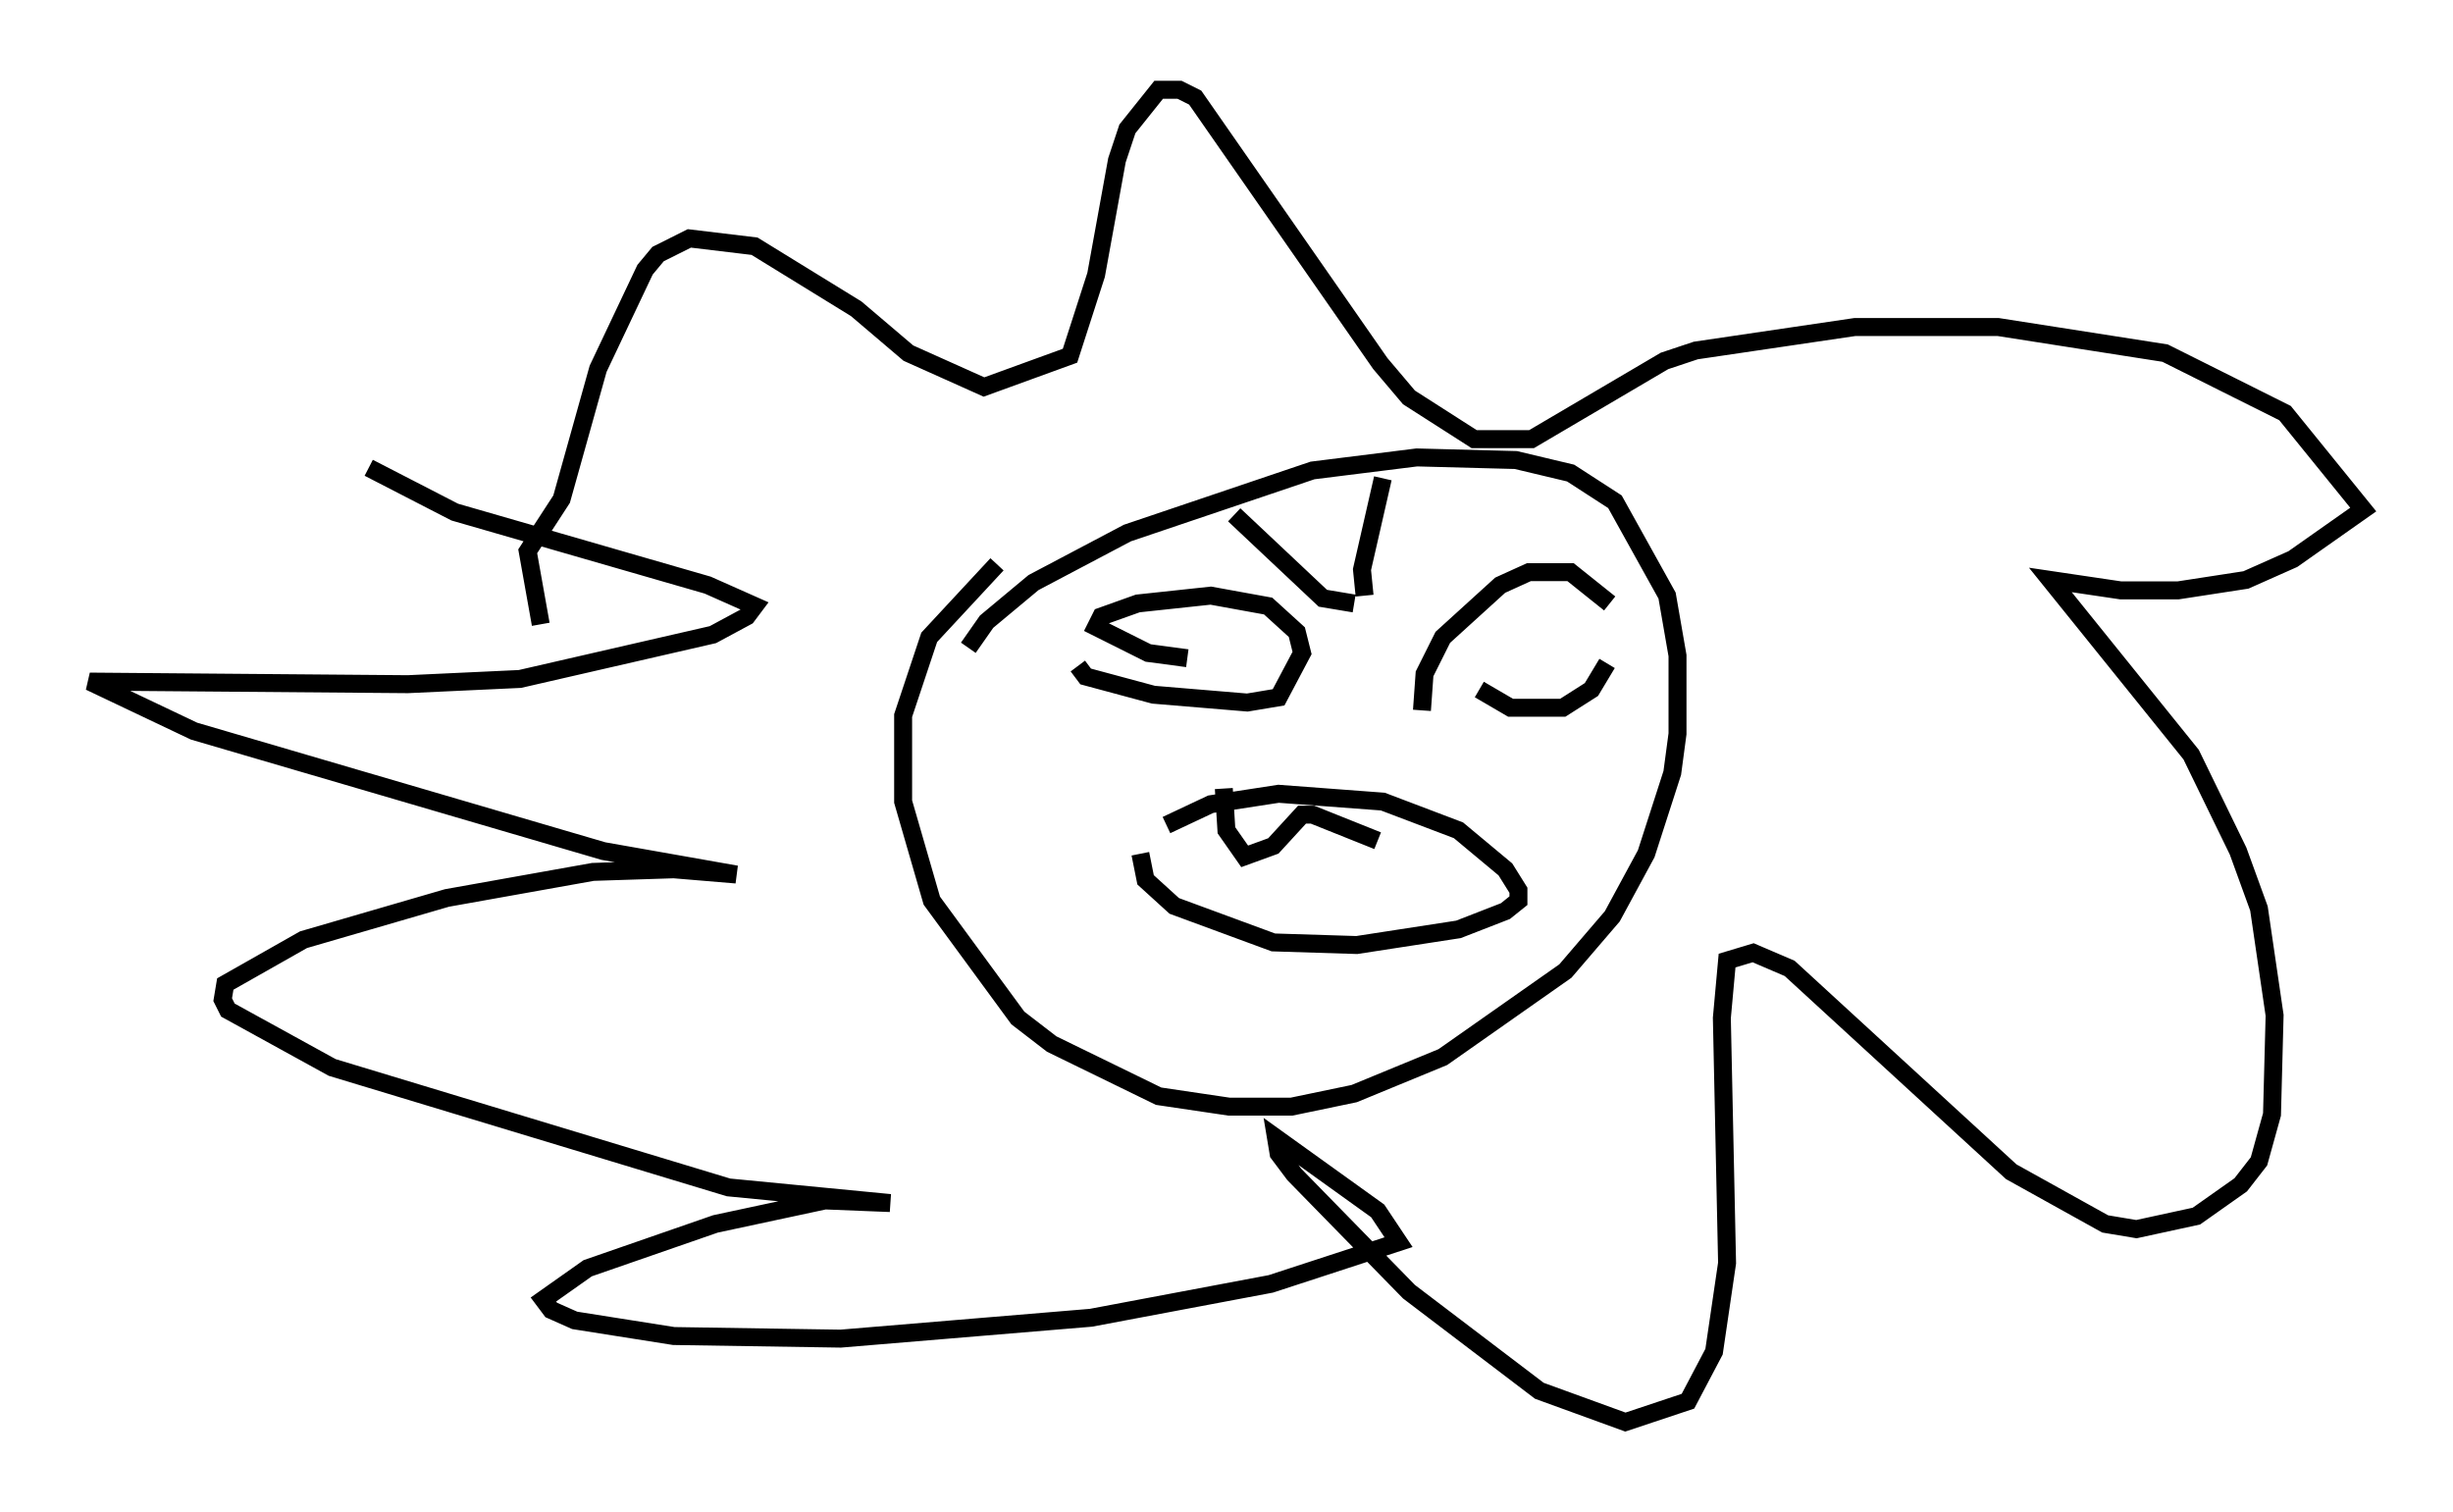 <?xml version="1.0" encoding="utf-8" ?>
<svg baseProfile="full" height="84.223" version="1.1" width="136.659" xmlns="http://www.w3.org/2000/svg" xmlns:ev="http://www.w3.org/2001/xml-events" xmlns:xlink="http://www.w3.org/1999/xlink"><defs /><rect fill="white" height="84.223" width="136.659" x="0" y="0" /><path d="M17.927, 23.592 m2.615, 2.469 l4.793, 2.469 14.089, 4.067 l2.615, 1.162 -0.436, 0.581 l-1.888, 1.017 -10.749, 2.469 l-6.246, 0.291 -17.721, -0.145 l5.81, 2.76 22.804, 6.682 l7.408, 1.307 -3.486, -0.291 l-4.503, 0.145 -8.134, 1.453 l-7.989, 2.324 -4.358, 2.469 l-0.145, 0.872 0.291, 0.581 l5.81, 3.196 22.078, 6.682 l9.006, 0.872 -3.631, -0.145 l-6.101, 1.307 -7.117, 2.469 l-2.469, 1.743 0.436, 0.581 l1.307, 0.581 5.52, 0.872 l9.296, 0.145 13.944, -1.162 l10.022, -1.888 7.117, -2.324 l-1.162, -1.743 -5.665, -4.067 l0.145, 0.872 0.872, 1.162 l6.391, 6.536 7.263, 5.52 l4.793, 1.743 3.486, -1.162 l1.453, -2.76 0.726, -4.939 l-0.291, -13.654 0.291, -3.196 l1.453, -0.436 2.034, 0.872 l12.346, 11.33 5.229, 2.905 l1.743, 0.291 3.341, -0.726 l2.469, -1.743 1.017, -1.307 l0.726, -2.615 0.145, -5.52 l-0.872, -5.955 -1.162, -3.196 l-2.615, -5.374 -7.844, -9.732 l3.922, 0.581 3.196, 0.0 l3.777, -0.581 2.615, -1.162 l3.922, -2.76 -4.358, -5.374 l-6.682, -3.341 -9.296, -1.453 l-7.989, 0.0 -8.86, 1.307 l-1.743, 0.581 -7.408, 4.358 l-3.196, 0.0 -3.631, -2.324 l-1.598, -1.888 -10.313, -14.816 l-0.872, -0.436 -1.162, 0.0 l-1.743, 2.179 -0.581, 1.743 l-1.162, 6.391 -1.453, 4.503 l-4.793, 1.743 -4.212, -1.888 l-2.905, -2.469 -5.665, -3.486 l-3.631, -0.436 -1.743, 0.872 l-0.726, 0.872 -2.615, 5.52 l-2.034, 7.263 -1.888, 2.905 l0.726, 4.067 m25.419, -3.341 l-3.777, 4.067 -1.453, 4.358 l0.0, 4.793 1.598, 5.52 l4.793, 6.536 1.888, 1.453 l5.955, 2.905 3.922, 0.581 l3.486, 0.0 3.486, -0.726 l4.939, -2.034 6.827, -4.793 l2.615, -3.05 1.888, -3.486 l1.453, -4.503 0.291, -2.179 l0.0, -4.358 -0.581, -3.341 l-2.905, -5.229 -2.469, -1.598 l-3.05, -0.726 -5.52, -0.145 l-5.81, 0.726 -10.313, 3.486 l-5.229, 2.76 -2.615, 2.179 l-1.017, 1.453 m6.101, 1.017 l0.436, 0.581 3.777, 1.017 l5.229, 0.436 1.743, -0.291 l1.307, -2.469 -0.291, -1.162 l-1.598, -1.453 -3.196, -0.581 l-4.067, 0.436 -2.034, 0.726 l-0.291, 0.581 2.905, 1.453 l2.179, 0.291 m16.268, 1.743 l1.743, 1.017 2.905, 0.0 l1.598, -1.017 0.872, -1.453 m0.145, -3.341 l-2.179, -1.743 -2.324, 0.0 l-1.598, 0.726 -3.196, 2.905 l-1.017, 2.034 -0.145, 2.034 m-3.777, -5.955 l-1.743, -0.291 -4.939, -4.648 m7.263, 4.503 l-0.145, -1.453 1.162, -5.084 m2.469, -2.179 l0.0, 0.0 m-15.978, 23.095 l0.291, 1.453 1.598, 1.453 l5.52, 2.034 4.648, 0.145 l5.665, -0.872 2.615, -1.017 l0.726, -0.581 0.0, -0.581 l-0.726, -1.162 -2.615, -2.179 l-4.212, -1.598 -5.81, -0.436 l-3.777, 0.581 -2.469, 1.162 m3.196, -2.034 l0.145, 2.324 1.017, 1.453 l1.598, -0.581 1.598, -1.743 l0.581, 0.0 3.631, 1.453 " fill="none" stroke="black" stroke-width="1" /></svg>